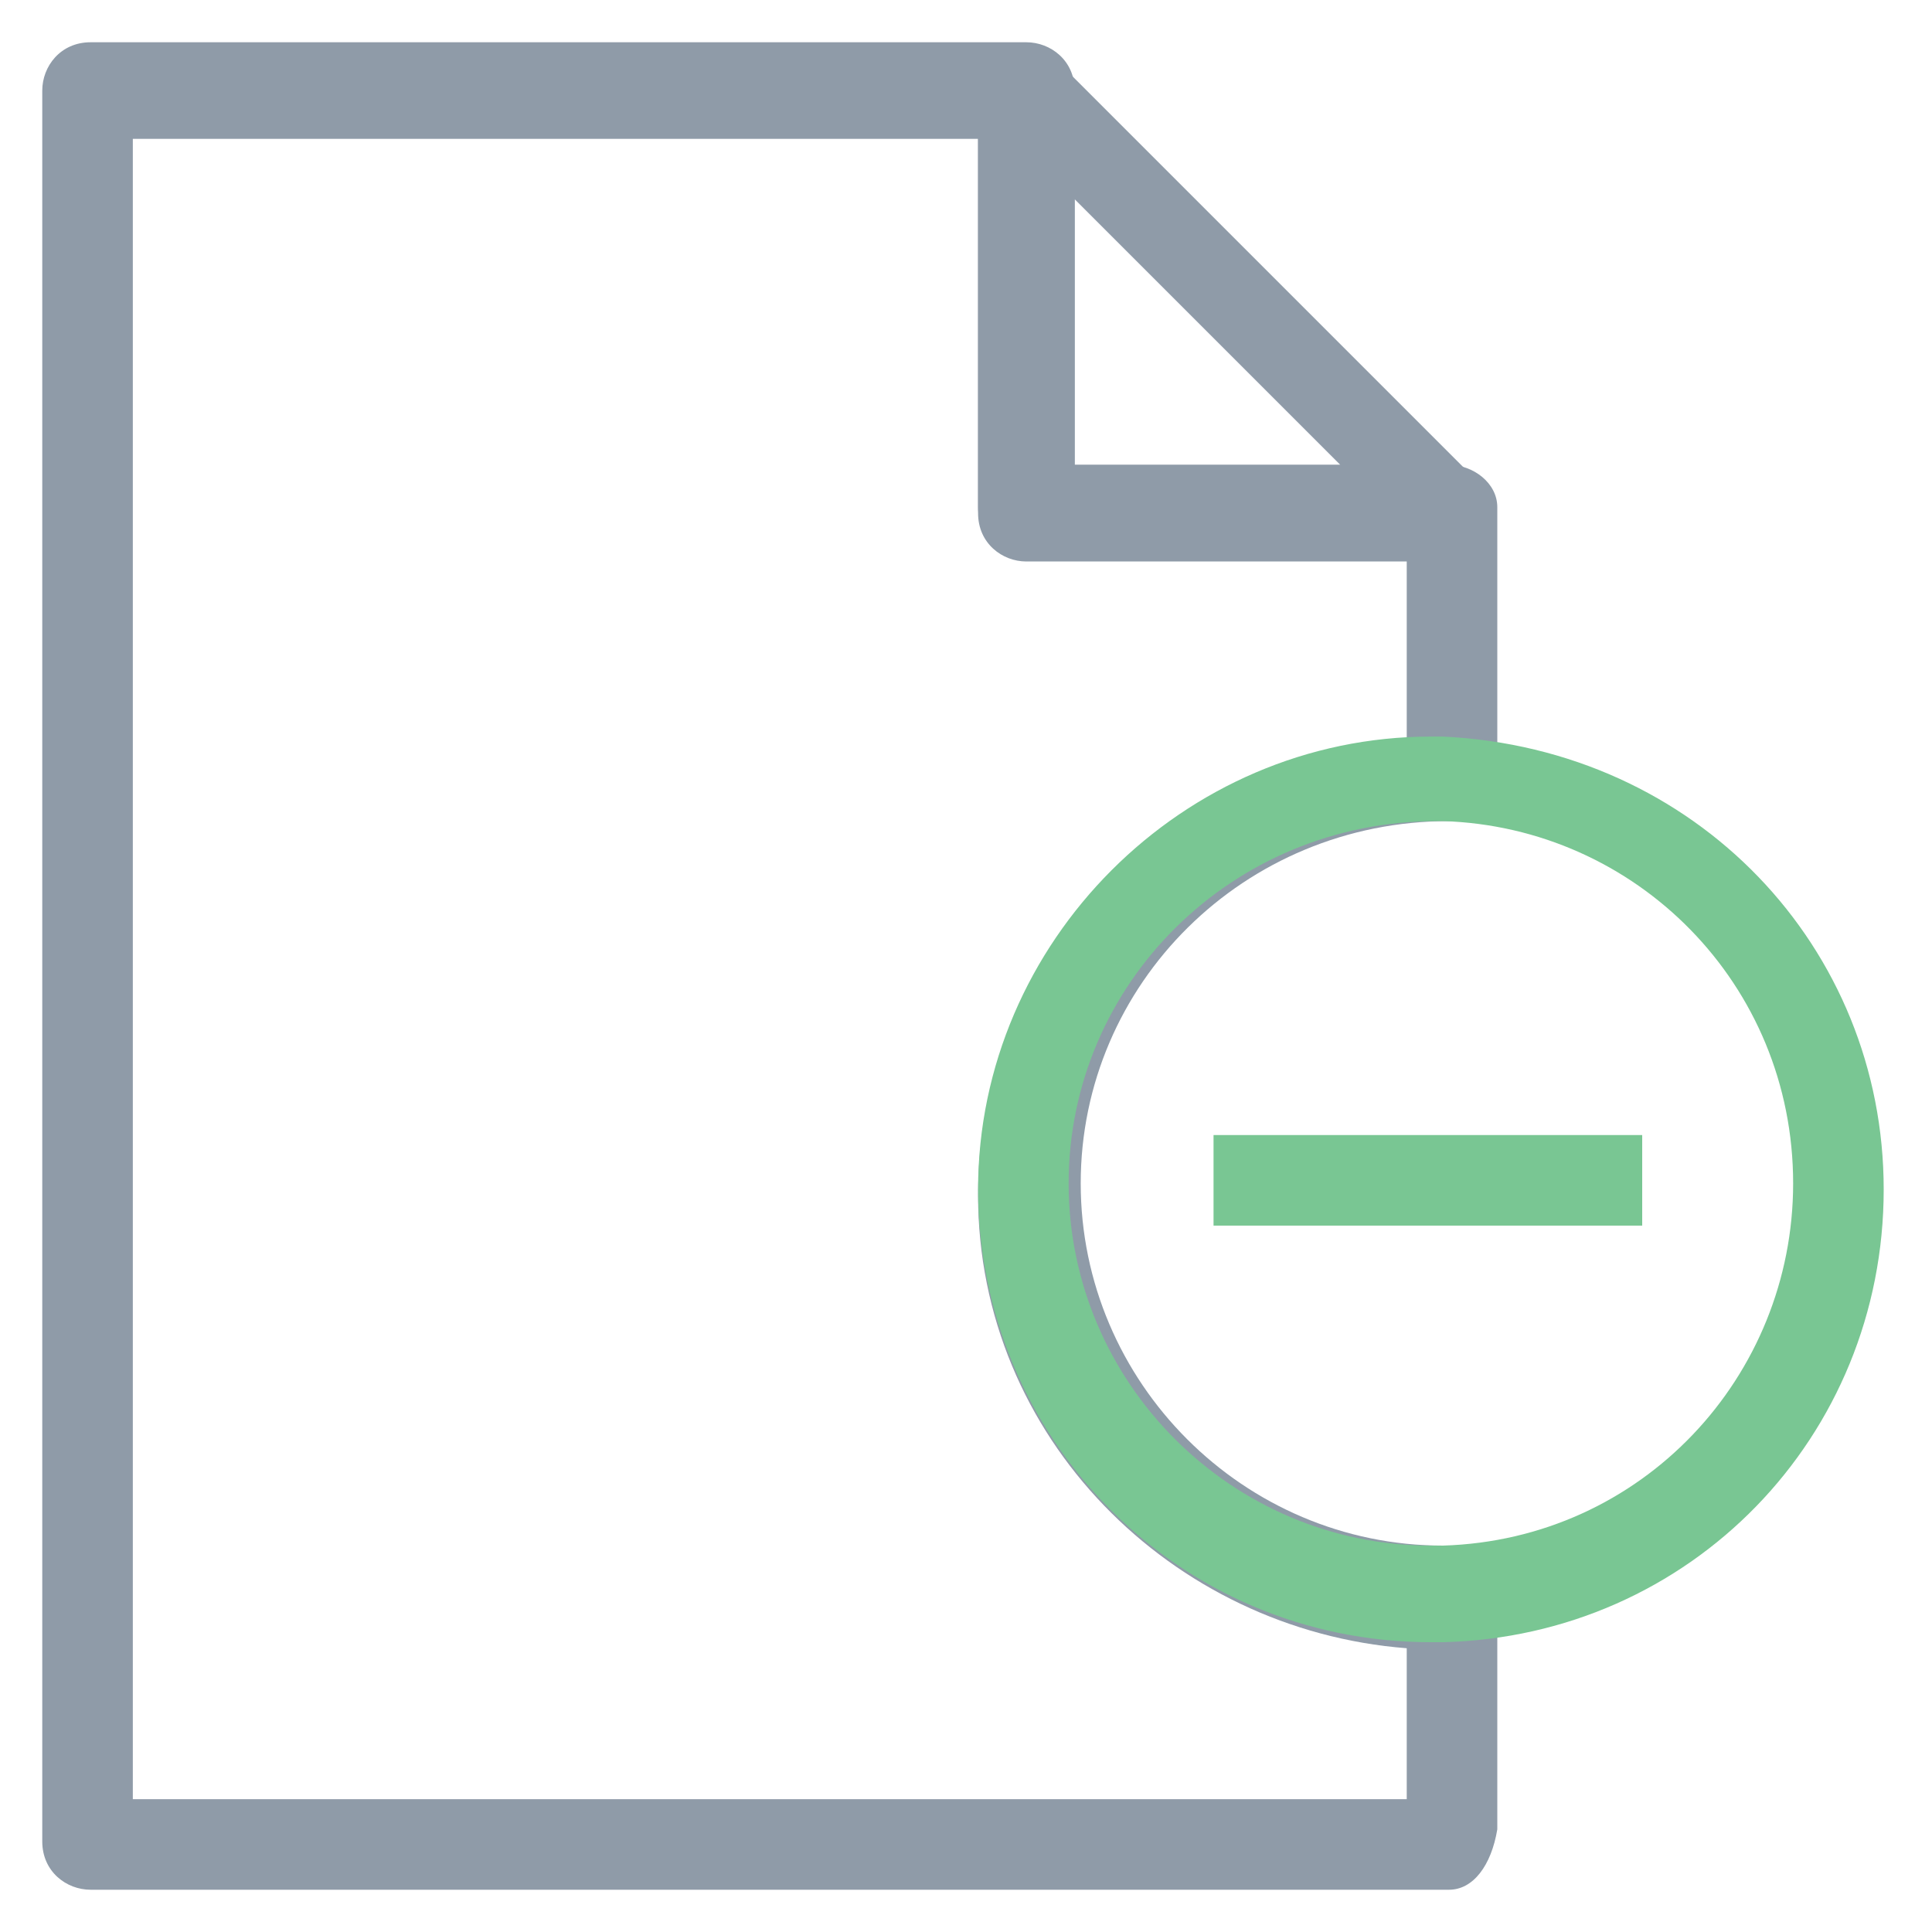 <?xml version="1.0" encoding="utf-8"?>
<!-- Generator: Adobe Illustrator 18.0.0, SVG Export Plug-In . SVG Version: 6.00 Build 0)  -->
<!DOCTYPE svg PUBLIC "-//W3C//DTD SVG 1.1//EN" "http://www.w3.org/Graphics/SVG/1.1/DTD/svg11.dtd">
<svg version="1.1" id="Layer_1" xmlns="http://www.w3.org/2000/svg" xmlns:xlink="http://www.w3.org/1999/xlink" x="0px" y="0px"
	 viewBox="0 0 32 32" enable-background="new 0 0 32 32" xml:space="preserve">
<g>
	<g>
		<path fill="#8F9BA8" d="M24,9.2H17c-0.4,0-0.8-0.3-0.8-0.8V1.5c0-0.3,0.2-0.6,0.5-0.7C17,0.7,17.3,0.8,17.5,1l6.9,6.9
			c0.2,0.2,0.3,0.5,0.2,0.8C24.5,9,24.3,9.2,24,9.2z M17.8,7.7h4.4l-4.4-4.4V7.7z"/>
	</g>
	<g>
		<path fill="#8F9BA8" d="M24,31.3H1.5c-0.4,0-0.8-0.3-0.8-0.8v-29c0-0.4,0.3-0.8,0.8-0.8H17c0.4,0,0.8,0.3,0.8,0.8v6.2H24
			c0.4,0,0.8,0.3,0.8,0.7v4.5c0,0.2-0.1,0.4-0.2,0.5c-0.1,0.1-0.3,0.2-0.5,0.2l-0.1,0c0,0,0,0,0,0c-3.4,0-6.1,2.7-6.1,6
			c0,3.3,2.7,6,6,6l0.2,0c0.2,0,0.4,0.1,0.5,0.2c0.1,0.1,0.2,0.3,0.2,0.5v4C24.7,30.9,24.4,31.3,24,31.3z M2.3,29.8h21v-2.5
			c-3.9-0.3-7.1-3.5-7.1-7.5s3.1-7.3,7.1-7.5v-3H17c-0.4,0-0.8-0.3-0.8-0.8V2.3h-14V29.8z"/>
	</g>
	<g>
		<path fill="#79C693" d="M23.7,27.2c-4.2,0-7.5-3.4-7.5-7.5s3.4-7.5,7.5-7.5c0.1,0,0.1,0,0.2,0c4.2,0.2,7.3,3.5,7.3,7.5
			c0,4.1-3.2,7.4-7.3,7.5C23.8,27.2,23.8,27.2,23.7,27.2z M23.8,13.6c-3.4,0-6.1,2.7-6.1,6c0,3.3,2.7,6,6,6l0.2,0
			c3.3-0.1,5.8-2.8,5.8-6c0-3.3-2.6-5.9-5.8-6L23.8,13.6C23.8,13.6,23.8,13.6,23.8,13.6z"/>
	</g>
	<g>
		<rect x="20.1" y="18.8" fill="#79C693" width="7.1" height="1.5"/>
	</g>
</g>
</svg>
